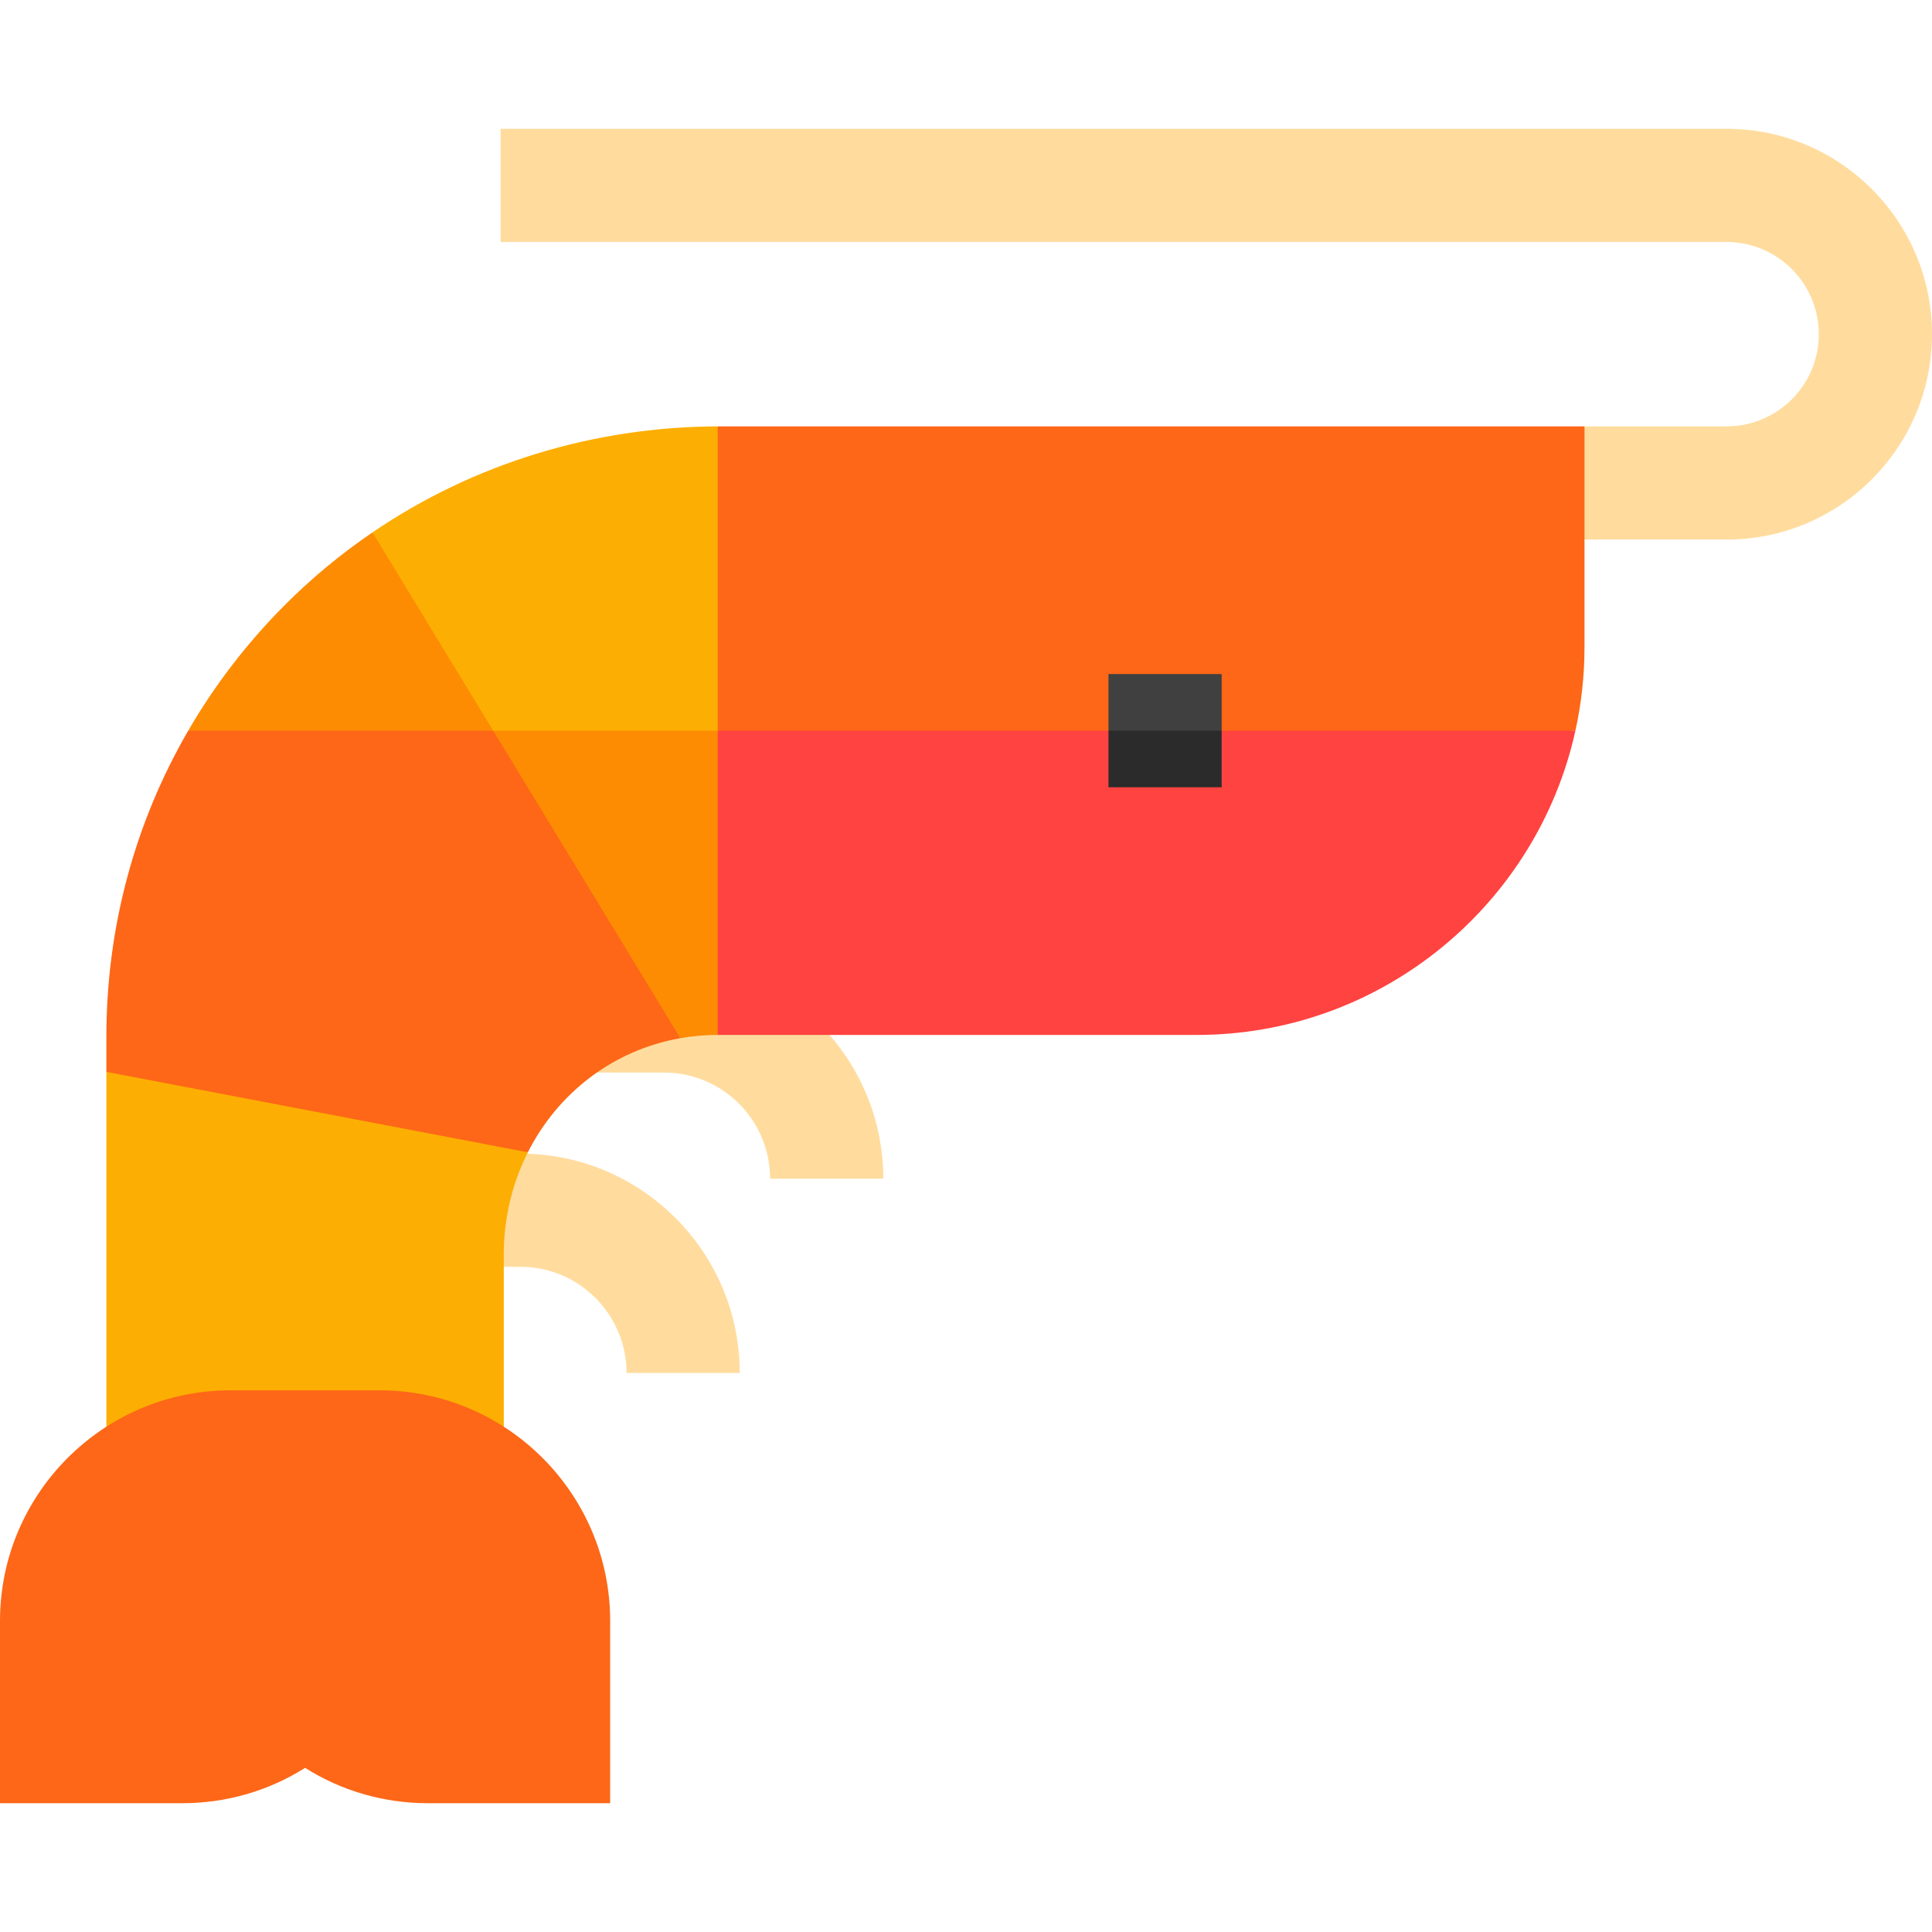 <svg id="Capa_1" enable-background="new 0 0 512 512" viewBox="0 0 512 512" xmlns="http://www.w3.org/2000/svg"><g><path d="m196.041 363.844h-30c0-15.507-12.616-28.124-28.123-28.124h-18.476v-30h18.476c32.048 0 58.123 26.074 58.123 58.124z" fill="#ffdc9e"/><path d="m234.086 312.365h-30c0-15.507-12.616-28.123-28.123-28.123h-21.165v-30h21.165c32.049 0 58.123 26.074 58.123 58.123z" fill="#ffdc9e"/><g><path d="m180.312 275.135c3.201-.56 6.499-.868 9.885-.868l10-80.635-38.495-10-41.01 10z" fill="#fd8c02"/><path d="m98.704 141.092 21.987 52.54h79.506l-10-80.635c-32.955.112-64.741 9.877-91.493 28.095z" fill="#fdae02"/></g><path d="m457.569 142.996h-48.512l10.852-30h37.66c13.471 0 24.431-10.96 24.431-24.431 0-13.472-10.96-24.432-24.431-24.432h-324.892v-30h324.892c30.014 0 54.431 24.417 54.431 54.431s-24.417 54.432-54.431 54.432z" fill="#ffdc9e"/><path d="m28.192 420.871h105.316v-88.454c0-9.76 2.297-18.962 6.383-27.051l-49.605-19.465-62.094-1.848v136.818z" fill="#fdae02"/><path d="m100.58 368.446h-39.459c-33.702 0-61.121 27.419-61.121 61.121v48.299h48.299c11.696 0 22.895-3.266 32.552-9.366 9.657 6.1 20.857 9.366 32.552 9.366h48.299v-48.299c0-33.702-27.419-61.121-61.122-61.121z" fill="#fd6717"/><g><path d="m28.192 274.699v9.355l111.699 21.312c7.91-15.66 22.56-27.111 40.421-30.232l-49.62-81.503-40.405-10-40.405 10c-14.143 24.376-21.69 52.146-21.69 81.068z" fill="#fd6717"/><path d="m190.197 193.632v80.635h126.939c49.07 0 90.212-34.572 100.364-80.635l-147.414-10z" fill="#ff4340"/><path d="m419.909 171.494v-58.498h-229.712v80.635h227.303c1.573-7.132 2.409-14.538 2.409-22.137z" fill="#fd6717"/><path d="m75.428 160.388c-10.044 10.078-18.589 21.252-25.546 33.244h80.81l-31.987-52.54c-8.278 5.637-16.08 12.074-23.277 19.296z" fill="#fd8c02"/></g><g><path d="m293.754 193.632v15h30v-15l-15-10z" fill="#2b2b2b"/><path d="m293.754 178.632h30v15h-30z" fill="#404040"/></g></g><g/><g/><g/><g/><g/><g/><g/><g/><g/><g/><g/><g/><g/><g/><g/></svg>